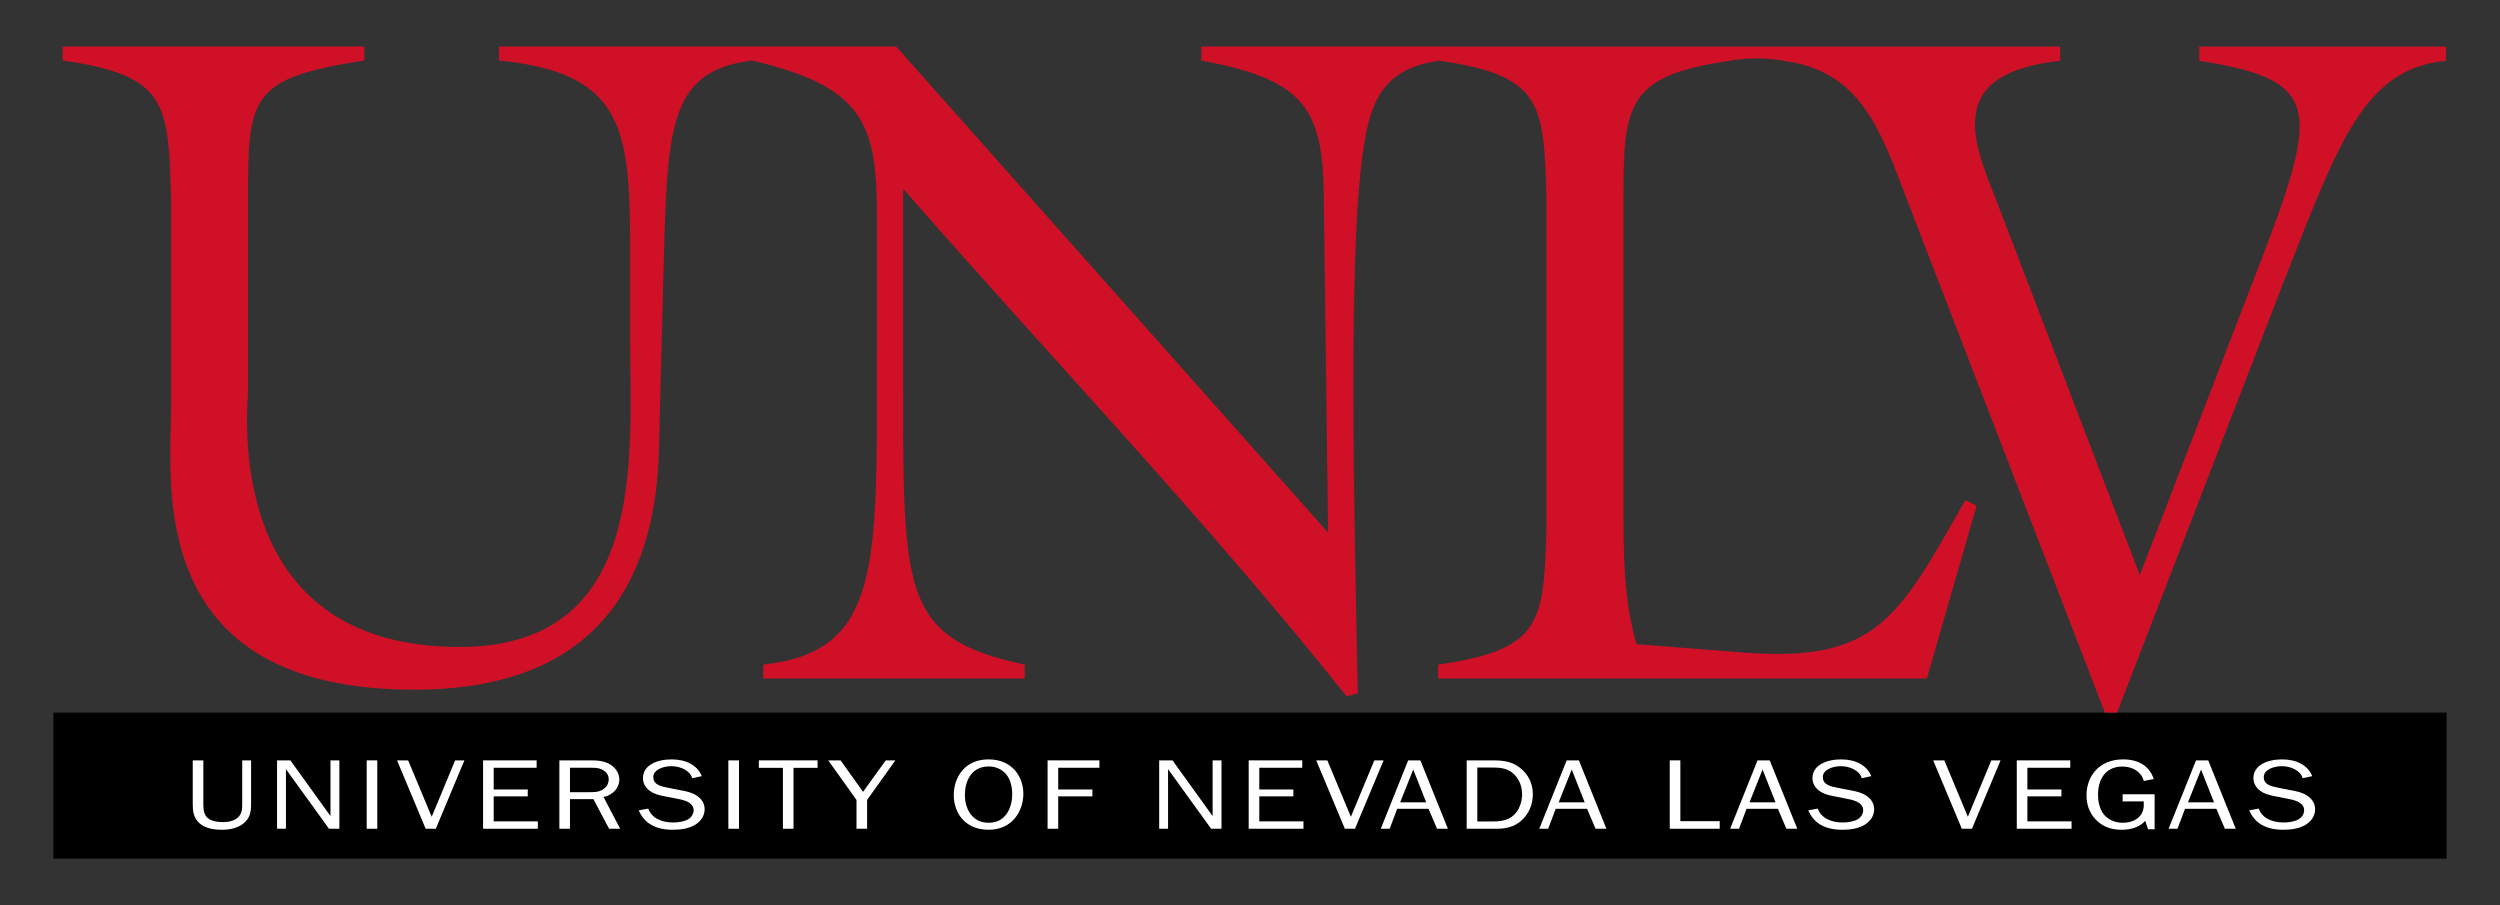 <?xml version="1.0" encoding="utf-8"?>
<svg xmlns="http://www.w3.org/2000/svg" version="1.2" baseProfile="tiny" id="Layer_1" width="541.334" height="196"
	 viewBox="0 0 541.334 196" overflow="visible" enable-background="new 0 0 541.334 196" xml:space="preserve">
	<rect x="0" y="0" width="541.334" height="196" fill="#333333" stroke="none"/>
	<title>The University of Nevada, Las Vegas</title>
<g>
	<rect x="11.564" y="10.083" fill="none" width="518.207" height="175.834"/>
	<rect x="11.564" y="154.298" width="518.207" height="31.619"/>
	<path fill="#FFFFFF" d="M54.37,164.646v9.368c0,1.466-0.106,2.829-1.336,4.01c-1.227,1.189-3.073,1.646-4.943,1.646
		c-1.789,0-3.686-0.301-4.916-1.432c-1.336-1.206-1.438-2.691-1.438-4.225v-9.368h2.293v9.368c0,0.886,0.03,2.096,0.695,2.869
		c0.746,0.887,2.299,1.141,3.557,1.141c1.176,0,2.511-0.3,3.281-1.052c0.883-0.846,0.883-1.943,0.883-2.958v-9.368H54.37"/>
	<polygon fill="#FFFFFF" points="71.242,179.451 61.913,166.546 61.913,179.451 59.992,179.451 59.992,164.646 62.877,164.646 
		71.562,176.712 71.562,164.646 73.484,164.646 73.484,179.451 	"/>
	<rect x="79.402" y="164.646" fill="#FFFFFF" width="2.293" height="14.806"/>
	<polygon fill="#FFFFFF" points="94.366,179.451 92.167,179.451 85.974,164.646 88.376,164.646 93.476,176.863 98.553,164.646 
		100.56,164.646 	"/>
	<polygon fill="#FFFFFF" points="116.463,179.451 104.601,179.451 104.601,164.646 116.198,164.646 116.198,166.245 106.9,166.245 
		106.9,170.948 114.276,170.948 114.276,172.44 106.9,172.44 106.9,177.854 116.463,177.854 	"/>
	<path fill="#FFFFFF" d="M127.717,171.534c1.234,0,2.25-0.069,3.156-0.825c0.641-0.519,0.933-1.227,0.933-1.942
		c0-0.865-0.402-1.574-1.281-2.05c-0.8-0.454-1.574-0.472-2.538-0.472h-4.569v5.289H127.717 M131.887,179.451l-3.392-6.408h-5.077
		v6.408h-2.296v-14.806h6.865c1.496,0,2.94,0.148,4.171,0.912c1.227,0.749,1.949,1.979,1.949,3.229c0,1.751-1.285,3.326-3.421,3.796
		l3.605,6.868H131.887z"/>
	<path fill="#FFFFFF" d="M140.368,175.091c0.746,2.05,2.858,3.005,5.42,3.005c1.096,0,2.433-0.201,3.287-0.736
		c0.696-0.436,1.125-1.192,1.125-1.9c0-1.489-1.526-2.096-3.127-2.416l-3.047-0.603c-1.227-0.242-2.35-0.478-3.314-1.192
		c-0.958-0.689-1.492-1.704-1.492-2.739c0-2.85,3.042-4.076,6.224-4.076c3.072,0,5.53,1.227,6.518,3.625l-2.086,0.451
		c-0.399-1.616-2.538-2.61-4.487-2.61c-1.734,0-3.925,0.735-3.925,2.352c0,1.661,1.602,2.03,3.308,2.35l2.753,0.541
		c1.207,0.219,2.406,0.495,3.339,1.143c1.151,0.76,1.71,1.771,1.71,2.939c0,1.336-0.723,2.547-2.055,3.366
		c-1.335,0.815-3.127,1.081-4.784,1.081c-3.74,0-6.201-1.344-7.428-4.211L140.368,175.091"/>
	<rect x="157.716" y="164.646" fill="#FFFFFF" width="2.301" height="14.806"/>
	<polygon fill="#FFFFFF" points="169.525,179.451 169.525,166.263 164.315,166.263 164.315,164.646 177.031,164.646 
		177.031,166.263 171.821,166.263 171.821,179.451 	"/>
	<polygon fill="#FFFFFF" points="187.757,173.213 187.757,179.451 185.46,179.451 185.46,173.213 179.341,164.646 182.016,164.646 
		186.877,171.465 191.793,164.646 193.876,164.646 	"/>
	<path fill="#FFFFFF" d="M219.183,171.983c0-1.315-0.266-2.848-1.093-4.037c-0.829-1.162-2.246-1.983-3.956-1.983
		c-4.085,0-5.207,3.561-5.207,6.218c0,2.541,1.281,5.977,5.156,5.977C218.011,178.157,219.183,174.529,219.183,171.983
		 M206.522,172.157c0-3.69,2.246-7.725,7.533-7.725c5.155,0,7.537,3.797,7.537,7.445c0,3.628-2.301,7.792-7.509,7.792
		C208.819,179.67,206.522,175.867,206.522,172.157"/>
	<polygon fill="#FFFFFF" points="226.838,179.451 226.838,164.646 238.059,164.646 238.059,166.245 229.138,166.245 
		229.138,170.948 236.539,170.948 236.539,172.44 229.138,172.44 229.138,179.451 	"/>
	<polygon fill="#FFFFFF" points="262.248,179.451 252.926,166.546 252.926,179.451 251.002,179.451 251.002,164.646 
		253.891,164.646 262.571,176.712 262.571,164.646 264.494,164.646 264.494,179.451 	"/>
	<polygon fill="#FFFFFF" points="282.245,179.451 270.383,179.451 270.383,164.646 281.982,164.646 281.982,166.245 
		272.681,166.245 272.681,170.948 280.057,170.948 280.057,172.44 272.681,172.44 272.681,177.854 282.245,177.854 	"/>
	<polygon fill="#FFFFFF" points="293.399,179.451 291.204,179.451 285.007,164.646 287.411,164.646 292.513,176.863 
		297.589,164.646 299.597,164.646 	"/>
	<path fill="#FFFFFF" d="M306.009,166.634l-2.828,7.101h5.639L306.009,166.634z M311.171,179.451l-1.848-4.319h-6.783l-1.631,4.319
		h-1.926l5.932-14.806h2.643l5.959,14.806H311.171z"/>
	<path fill="#FFFFFF" d="M323.251,177.874c2.113,0,3.793-0.385,4.992-1.877c0.916-1.124,1.342-2.654,1.342-3.994
		c0-1.506-0.484-3.086-1.682-4.292c-1.262-1.273-2.73-1.51-4.652-1.51h-3.365v11.673H323.251 M317.585,164.646h5.803
		c2.615,0,4.57,0.432,6.299,2.092c1.578,1.492,2.223,3.345,2.223,5.266c0,1.816-0.586,3.605-1.896,5.097
		c-1.469,1.66-3.371,2.352-5.879,2.352h-6.549V164.646z"/>
	<path fill="#FFFFFF" d="M340.333,166.634l-2.83,7.101h5.639L340.333,166.634z M345.489,179.451l-1.84-4.319h-6.787l-1.629,4.319
		h-1.926l5.934-14.806h2.643l5.955,14.806H345.489z"/>
	<polygon fill="#FFFFFF" points="372.374,179.451 361.558,179.451 361.558,164.646 363.854,164.646 363.854,177.81 372.374,177.81 	
		"/>
	<path fill="#FFFFFF" d="M381.655,166.634l-2.828,7.101h5.639L381.655,166.634z M386.813,179.451l-1.84-4.319h-6.789l-1.627,4.319
		h-1.926l5.934-14.806h2.643l5.963,14.806H386.813z"/>
	<path fill="#FFFFFF" d="M393.61,175.091c0.742,2.05,2.859,3.005,5.42,3.005c1.098,0,2.434-0.201,3.289-0.736
		c0.695-0.436,1.123-1.192,1.123-1.9c0-1.489-1.525-2.096-3.131-2.416l-3.045-0.603c-1.227-0.242-2.348-0.478-3.309-1.192
		c-0.965-0.689-1.498-1.704-1.498-2.739c0-2.85,3.045-4.076,6.223-4.076c3.074,0,5.535,1.227,6.521,3.625l-2.08,0.451
		c-0.402-1.616-2.543-2.61-4.492-2.61c-1.736,0-3.924,0.735-3.924,2.352c0,1.661,1.602,2.03,3.309,2.35l2.752,0.541
		c1.205,0.219,2.406,0.495,3.336,1.143c1.152,0.76,1.713,1.771,1.713,2.939c0,1.336-0.719,2.547-2.057,3.366
		c-1.336,0.815-3.129,1.081-4.783,1.081c-3.738,0-6.197-1.344-7.424-4.211L393.61,175.091"/>
	<polygon fill="#FFFFFF" points="426.993,179.451 424.802,179.451 418.601,164.646 421.011,164.646 426.11,176.863 431.187,164.646 
		433.187,164.646 	"/>
	<polygon fill="#FFFFFF" points="448.56,179.451 436.7,179.451 436.7,164.646 448.286,164.646 448.286,166.245 438.997,166.245 
		438.997,170.948 446.366,170.948 446.366,172.44 438.997,172.44 438.997,177.854 448.56,177.854 	"/>
	<path fill="#FFFFFF" d="M466.548,179.562h-1.42l-0.613-1.838c-1.152,1.36-3.07,1.946-5.076,1.946c-2.457,0-4.242-0.717-5.715-2.29
		c-1.393-1.533-1.928-3.302-1.928-5.182c0-3.881,2.514-7.766,7.941-7.766c3.496,0,5.77,1.595,6.621,4.249l-2.164,0.434
		c-0.453-1.858-2.221-3.132-4.619-3.132c-4.145,0-5.291,3.411-5.291,6.13c0,1.273,0.297,2.786,1.041,3.932
		c0.828,1.25,2.457,2.112,4.273,2.112c2.834,0,4.596-1.554,4.596-3.8v-0.824h-4.57v-1.55h6.924V179.562"/>
	<path fill="#FFFFFF" d="M476.603,166.634l-2.832,7.101h5.637L476.603,166.634z M481.759,179.451l-1.846-4.319h-6.783l-1.631,4.319
		h-1.924l5.936-14.806h2.643l5.959,14.806H481.759z"/>
	<path fill="#FFFFFF" d="M489.089,175.091c0.746,2.05,2.859,3.005,5.418,3.005c1.102,0,2.434-0.201,3.291-0.736
		c0.695-0.436,1.125-1.192,1.125-1.9c0-1.489-1.525-2.096-3.129-2.416l-3.045-0.603c-1.23-0.242-2.352-0.478-3.313-1.192
		c-0.959-0.689-1.498-1.704-1.498-2.739c0-2.85,3.049-4.076,6.225-4.076c3.072,0,5.533,1.227,6.521,3.625l-2.086,0.451
		c-0.398-1.616-2.539-2.61-4.486-2.61c-1.736,0-3.934,0.735-3.934,2.352c0,1.661,1.609,2.03,3.316,2.35l2.754,0.541
		c1.197,0.219,2.406,0.495,3.338,1.143c1.148,0.76,1.711,1.771,1.711,2.939c0,1.336-0.719,2.547-2.057,3.366
		c-1.338,0.815-3.127,1.081-4.785,1.081c-3.74,0-6.193-1.344-7.42-4.211L489.089,175.091"/>
	<path fill="#D01027" d="M476.218,10.09v3.076c28.797,4.511,25.766,11.279,9.475,53.334l-22.35,58.051l-30.311-79.179
		c-4.926-12.927-13.637-29.333,13.066-32.206V10.09l-134.283-0.007h-0.432h-51.255v3.018c21.394,4.025,26.315,9.66,26.505,28.779
		l0.947,73.454L194.049,10.083h-31.106h-0.134h-54.767v3.018c26.502,2.616,28.396,14.29,28.396,39.846v21.132
		c0,24.551,3.974,66.008-36.918,66.008c-51.879,0-45.818-51.92-45.818-55.744V43.087c0-22.137,0.375-26.162,25.182-29.986v-3.018
		h-65.32v3.018c22.721,3.22,22.909,9.259,23.475,29.986v45.079c0,16.099-6.054,61.177,52.636,61.177
		c42.029,0,52.445-26.359,53.011-52.321l1.137-44.075c0.757-26.52,1.895-37.792,19.042-39.833
		c23.993,5.636,27.022,13.485,27.022,33.596v30.185c0,45.688,0.947,64.201-24.616,67.016v3.018h56.614v-3.018
		c-27.455-5.837-26.319-16.102-26.319-66.007V40.874c31.998,36.623,65.697,71.844,95.99,109.876l2.459-0.599
		c-0.947-43.877-1.891-92.372,0.76-114.514c1.508-13.006,3.957-20.636,16.832-22.498c22.488,3.226,22.688,9.294,23.258,29.947
		v70.837c-0.574,20.728-0.762,26.766-23.48,29.985v3.018h105.842l10.783-37.429l-2.459-1.207
		c-14.576,25.758-19.313,35.216-48.092,33.001l-23.1-1.809c-2.836-9.659-2.836-20.326-2.836-30.388V43.087
		c0-20.728,0.758-26.767,23.475-29.986v-0.06c3.908-0.498,6.777-0.573,11.061,0.069v0.056c16.857,2.052,21.215,15.177,26.898,30.154
		l42.811,110.978h2.648l36.182-93.544c11.74-29.741,17.232-45.947,35.037-47.588V10.09H476.218"/>
</g>
</svg>
